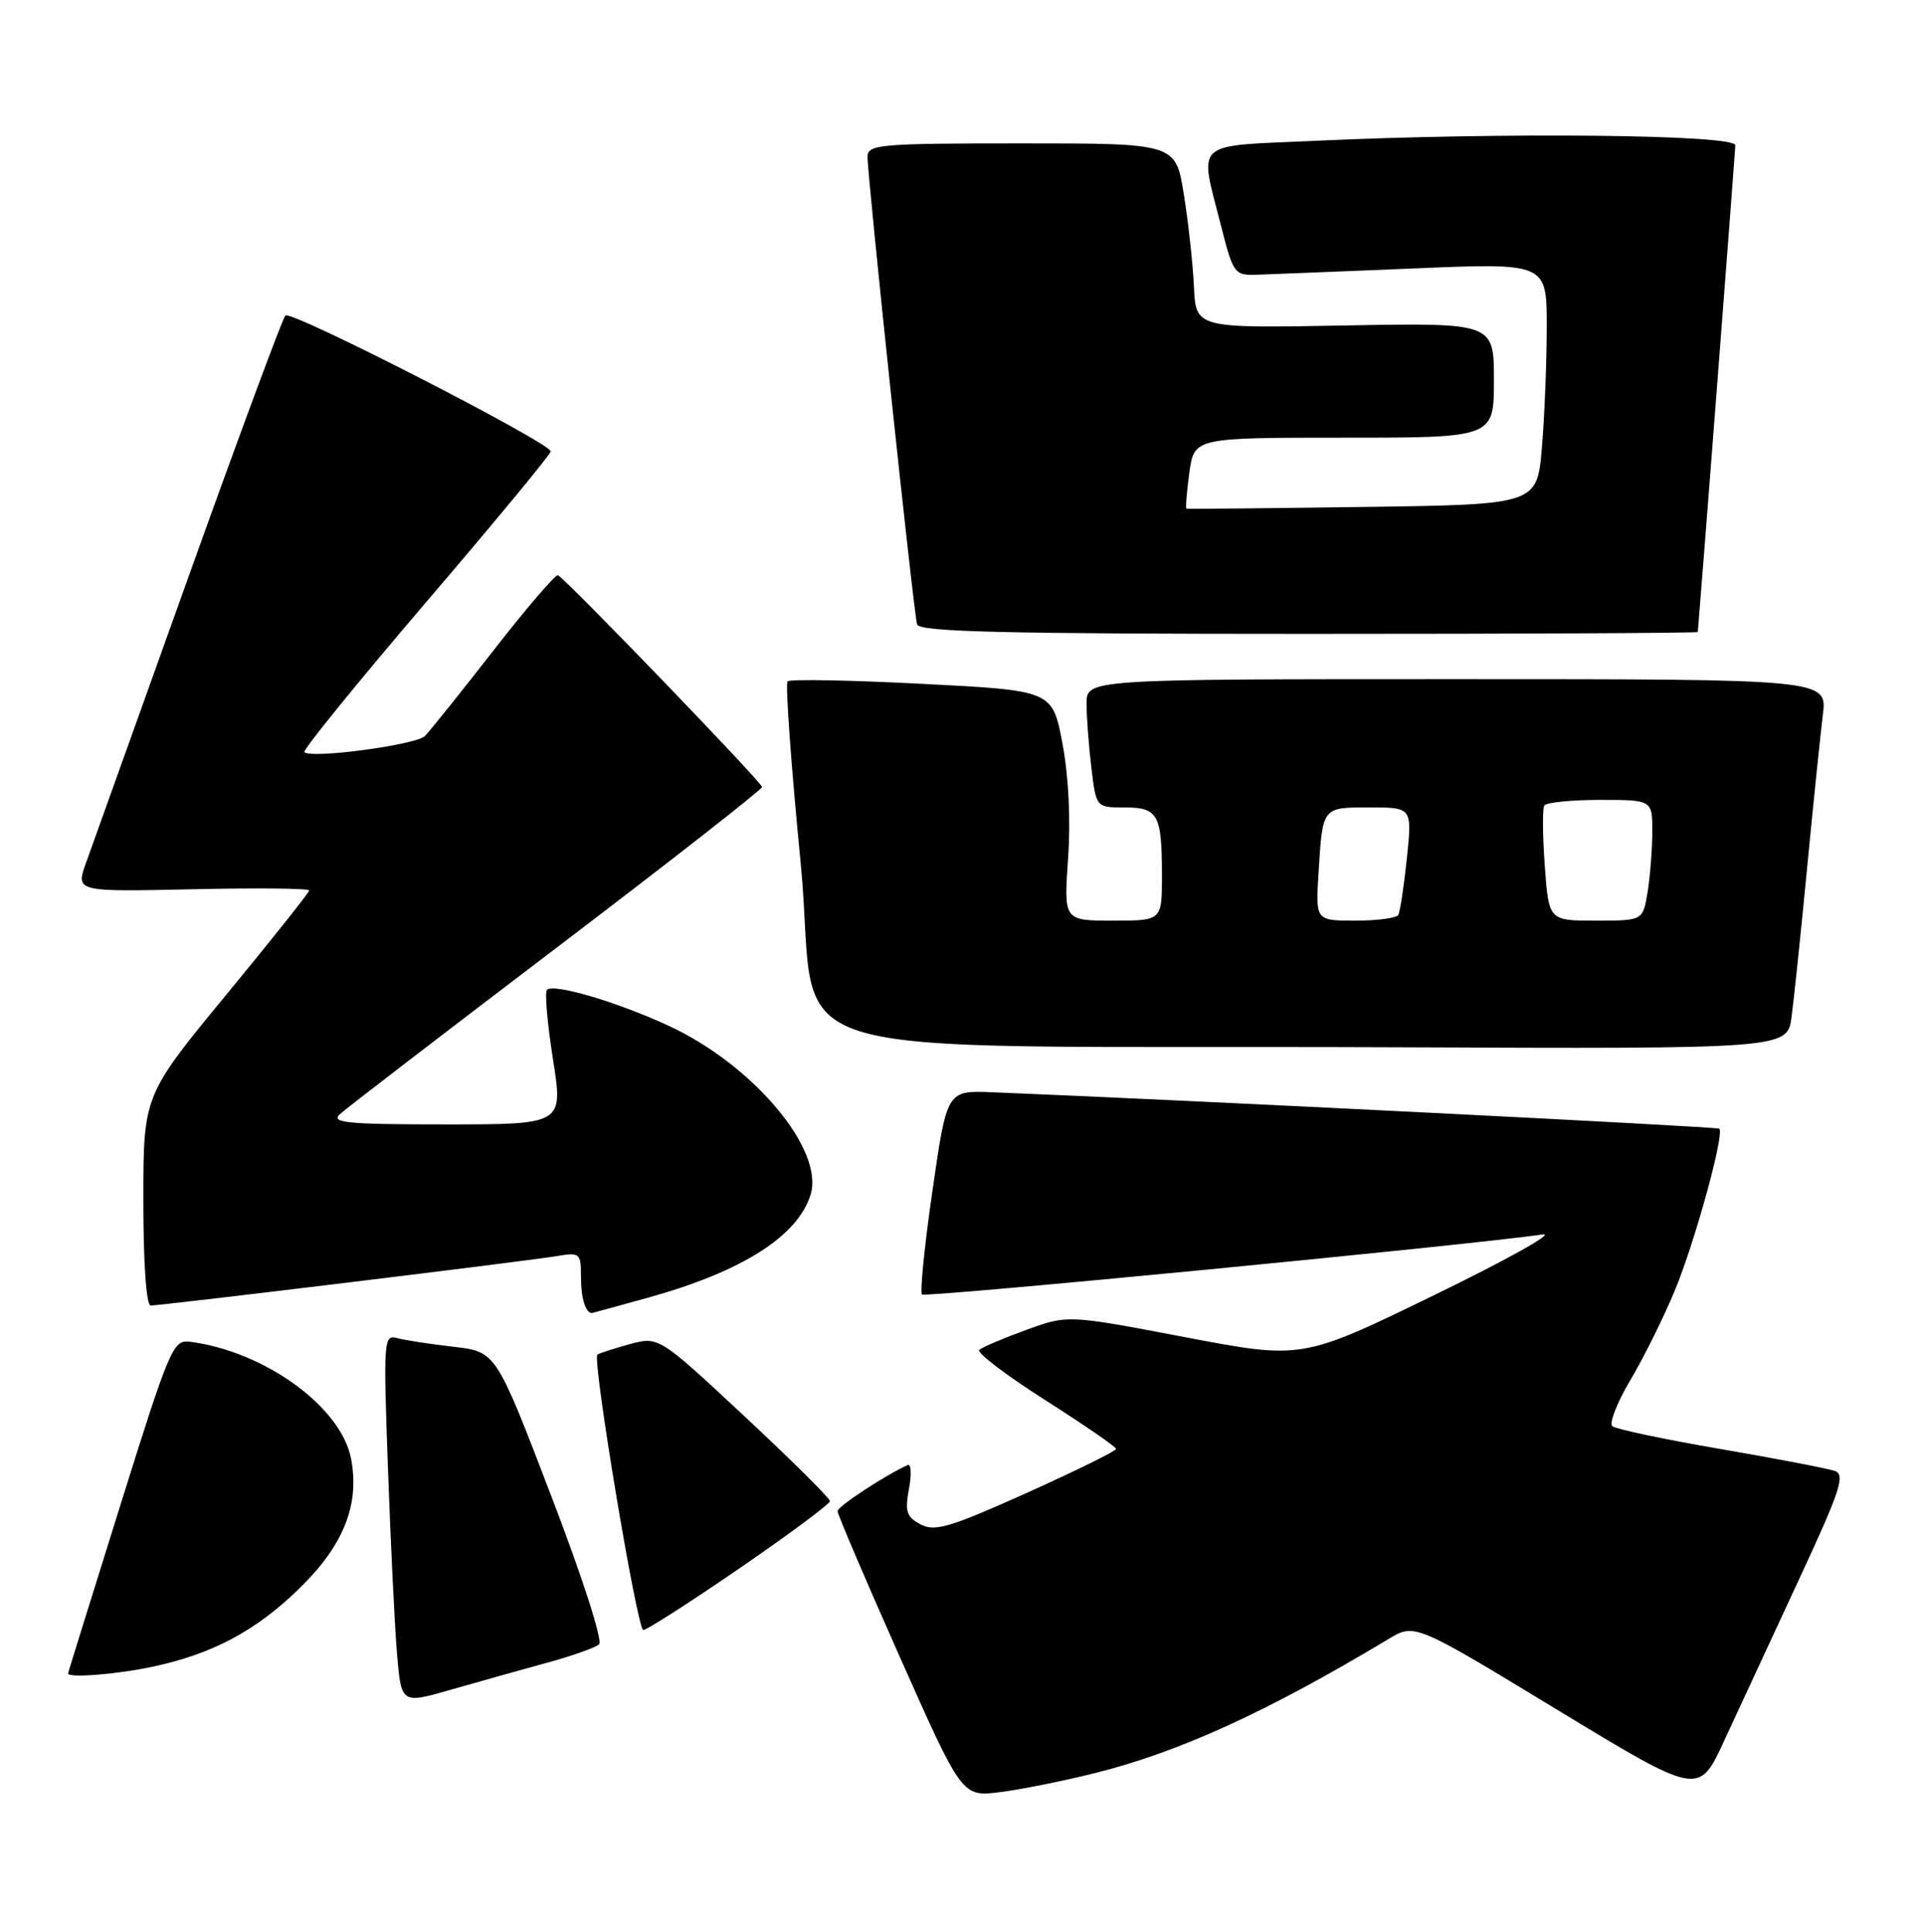 <?xml version="1.0" encoding="UTF-8" standalone="no"?>
<!DOCTYPE svg PUBLIC "-//W3C//DTD SVG 1.1//EN" "http://www.w3.org/Graphics/SVG/1.1/DTD/svg11.dtd" >
<svg xmlns="http://www.w3.org/2000/svg" xmlns:xlink="http://www.w3.org/1999/xlink" version="1.1" viewBox="0 0 255 256">
 <g >
 <path fill="currentColor"
d=" M 145.17 234.95 C 156.32 232.16 168.01 226.82 184.00 217.21 C 187.50 215.10 187.50 215.10 206.32 226.53 C 225.15 237.96 225.15 237.96 228.49 230.73 C 230.33 226.75 234.76 217.20 238.34 209.50 C 243.92 197.50 244.61 195.42 243.17 194.92 C 242.25 194.60 235.43 193.29 228.00 192.01 C 220.57 190.74 214.14 189.38 213.69 188.99 C 213.25 188.60 214.32 185.86 216.08 182.89 C 217.84 179.93 220.50 174.57 221.98 171.00 C 224.64 164.58 228.59 150.22 227.87 149.57 C 227.57 149.30 157.33 145.78 131.50 144.74 C 125.50 144.50 125.50 144.50 123.59 157.75 C 122.53 165.04 121.91 171.25 122.20 171.54 C 122.64 171.97 194.33 165.04 204.50 163.58 C 206.15 163.35 199.64 166.98 190.03 171.65 C 172.56 180.15 172.56 180.15 157.03 177.19 C 141.50 174.23 141.50 174.23 136.00 176.24 C 132.97 177.34 130.18 178.53 129.79 178.88 C 129.40 179.23 133.31 182.22 138.49 185.51 C 143.66 188.80 147.91 191.72 147.92 192.00 C 147.93 192.28 142.60 194.90 136.07 197.84 C 125.87 202.42 123.89 203.01 122.00 202.00 C 120.15 201.01 119.91 200.28 120.47 197.31 C 120.83 195.37 120.76 193.95 120.32 194.14 C 117.51 195.37 111.01 199.62 111.01 200.25 C 111.00 200.66 114.71 209.34 119.25 219.55 C 127.50 238.11 127.50 238.11 132.50 237.49 C 135.25 237.15 140.95 236.01 145.17 234.95 Z  M 72.50 220.34 C 75.80 219.44 78.90 218.34 79.40 217.90 C 79.91 217.44 77.18 208.97 73.01 198.11 C 65.73 179.11 65.73 179.11 60.11 178.47 C 57.03 178.12 53.66 177.60 52.64 177.32 C 50.86 176.82 50.80 177.55 51.42 194.65 C 51.77 204.47 52.31 215.49 52.62 219.15 C 53.18 225.81 53.18 225.81 59.84 223.89 C 63.50 222.84 69.20 221.24 72.50 220.34 Z  M 20.20 220.87 C 28.14 219.19 33.92 216.11 39.65 210.52 C 45.53 204.80 47.68 199.44 46.54 193.35 C 45.25 186.46 35.11 179.08 25.16 177.80 C 22.94 177.52 22.47 178.64 15.94 199.50 C 12.15 211.60 9.04 221.61 9.02 221.75 C 8.96 222.39 15.44 221.89 20.20 220.87 Z  M 98.05 207.80 C 104.62 203.29 110.00 199.29 110.00 198.92 C 110.00 198.55 104.89 193.48 98.65 187.66 C 87.30 177.08 87.30 177.08 83.40 178.14 C 81.26 178.73 79.35 179.35 79.17 179.52 C 78.47 180.17 84.45 216.00 85.26 216.00 C 85.73 216.00 91.48 212.31 98.05 207.80 Z  M 85.86 171.97 C 98.33 168.52 105.77 163.80 107.44 158.28 C 109.25 152.33 99.84 141.14 88.68 135.96 C 81.86 132.79 73.38 130.28 72.49 131.17 C 72.18 131.49 72.54 135.63 73.29 140.37 C 74.65 149.00 74.65 149.00 59.11 149.00 C 46.03 149.00 43.80 148.79 45.04 147.65 C 45.84 146.91 58.76 136.99 73.75 125.60 C 88.74 114.21 101.00 104.62 101.00 104.29 C 101.00 103.69 75.01 76.73 73.95 76.23 C 73.64 76.08 69.80 80.55 65.44 86.15 C 61.07 91.76 56.97 96.88 56.31 97.54 C 55.14 98.71 41.24 100.58 40.34 99.67 C 40.09 99.42 47.33 90.50 56.43 79.85 C 65.54 69.21 72.99 60.19 72.99 59.82 C 73.00 58.70 38.56 41.05 37.82 41.81 C 37.45 42.19 31.66 57.80 24.96 76.50 C 18.26 95.20 12.16 112.23 11.40 114.34 C 10.03 118.18 10.03 118.18 25.51 117.84 C 34.03 117.65 40.99 117.72 40.98 118.00 C 40.97 118.28 36.02 124.50 29.98 131.83 C 19.00 145.16 19.00 145.16 19.00 159.08 C 19.00 167.41 19.39 173.00 19.97 173.00 C 21.45 173.00 70.05 167.09 73.75 166.46 C 76.88 165.93 77.00 166.03 77.00 169.29 C 77.00 171.99 77.61 174.00 78.44 174.00 C 78.49 174.00 81.83 173.09 85.86 171.97 Z  M 237.45 134.75 C 237.76 132.41 238.69 123.53 239.51 115.00 C 240.33 106.47 241.27 97.36 241.59 94.75 C 242.19 90.00 242.19 90.00 193.09 90.00 C 144.00 90.00 144.00 90.00 144.01 93.25 C 144.01 95.04 144.30 98.86 144.65 101.75 C 145.28 107.00 145.28 107.00 149.03 107.00 C 153.50 107.00 154.00 107.91 154.00 116.08 C 154.00 122.00 154.00 122.00 147.49 122.00 C 140.99 122.00 140.99 122.00 141.56 113.75 C 141.92 108.63 141.63 102.84 140.81 98.50 C 139.48 91.50 139.48 91.50 122.21 90.62 C 112.71 90.13 104.68 89.98 104.38 90.29 C 104.07 90.60 104.85 101.44 106.12 114.39 C 108.78 141.67 98.33 138.43 184.69 138.78 C 236.88 139.00 236.88 139.00 237.45 134.75 Z  M 225.02 83.75 C 225.55 77.61 229.98 20.11 229.99 19.25 C 230.00 17.83 199.44 17.51 174.25 18.66 C 157.90 19.41 158.92 18.48 161.85 30.00 C 163.43 36.23 163.63 36.50 166.50 36.41 C 168.15 36.36 177.49 35.98 187.25 35.58 C 205.00 34.83 205.00 34.83 205.00 43.27 C 205.00 47.90 204.71 55.11 204.36 59.28 C 203.72 66.87 203.72 66.87 180.61 67.18 C 167.90 67.36 157.39 67.46 157.25 67.41 C 157.11 67.37 157.28 65.23 157.63 62.66 C 158.27 58.00 158.27 58.00 178.14 58.00 C 198.00 58.00 198.00 58.00 198.00 50.38 C 198.00 42.77 198.00 42.77 178.25 43.13 C 158.50 43.50 158.50 43.50 158.24 38.00 C 158.10 34.98 157.50 29.46 156.90 25.75 C 155.82 19.00 155.82 19.00 135.41 19.00 C 116.65 19.00 115.00 19.14 114.98 20.75 C 114.95 23.31 121.09 81.28 121.55 82.75 C 121.85 83.73 133.12 84.00 173.47 84.00 C 201.81 84.00 225.01 83.89 225.02 83.75 Z  M 174.75 115.75 C 175.30 106.86 175.19 107.00 181.55 107.00 C 187.16 107.00 187.16 107.00 186.46 113.75 C 186.07 117.46 185.56 120.84 185.32 121.25 C 185.08 121.66 182.52 122.00 179.63 122.00 C 174.37 122.00 174.37 122.00 174.75 115.75 Z  M 204.74 114.75 C 204.45 110.76 204.42 107.16 204.67 106.75 C 204.91 106.34 208.24 106.00 212.06 106.00 C 219.00 106.00 219.00 106.00 218.99 110.25 C 218.98 112.59 218.70 116.19 218.36 118.25 C 217.74 122.00 217.74 122.00 211.50 122.00 C 205.27 122.00 205.27 122.00 204.74 114.75 Z "/>
</g>
</svg>